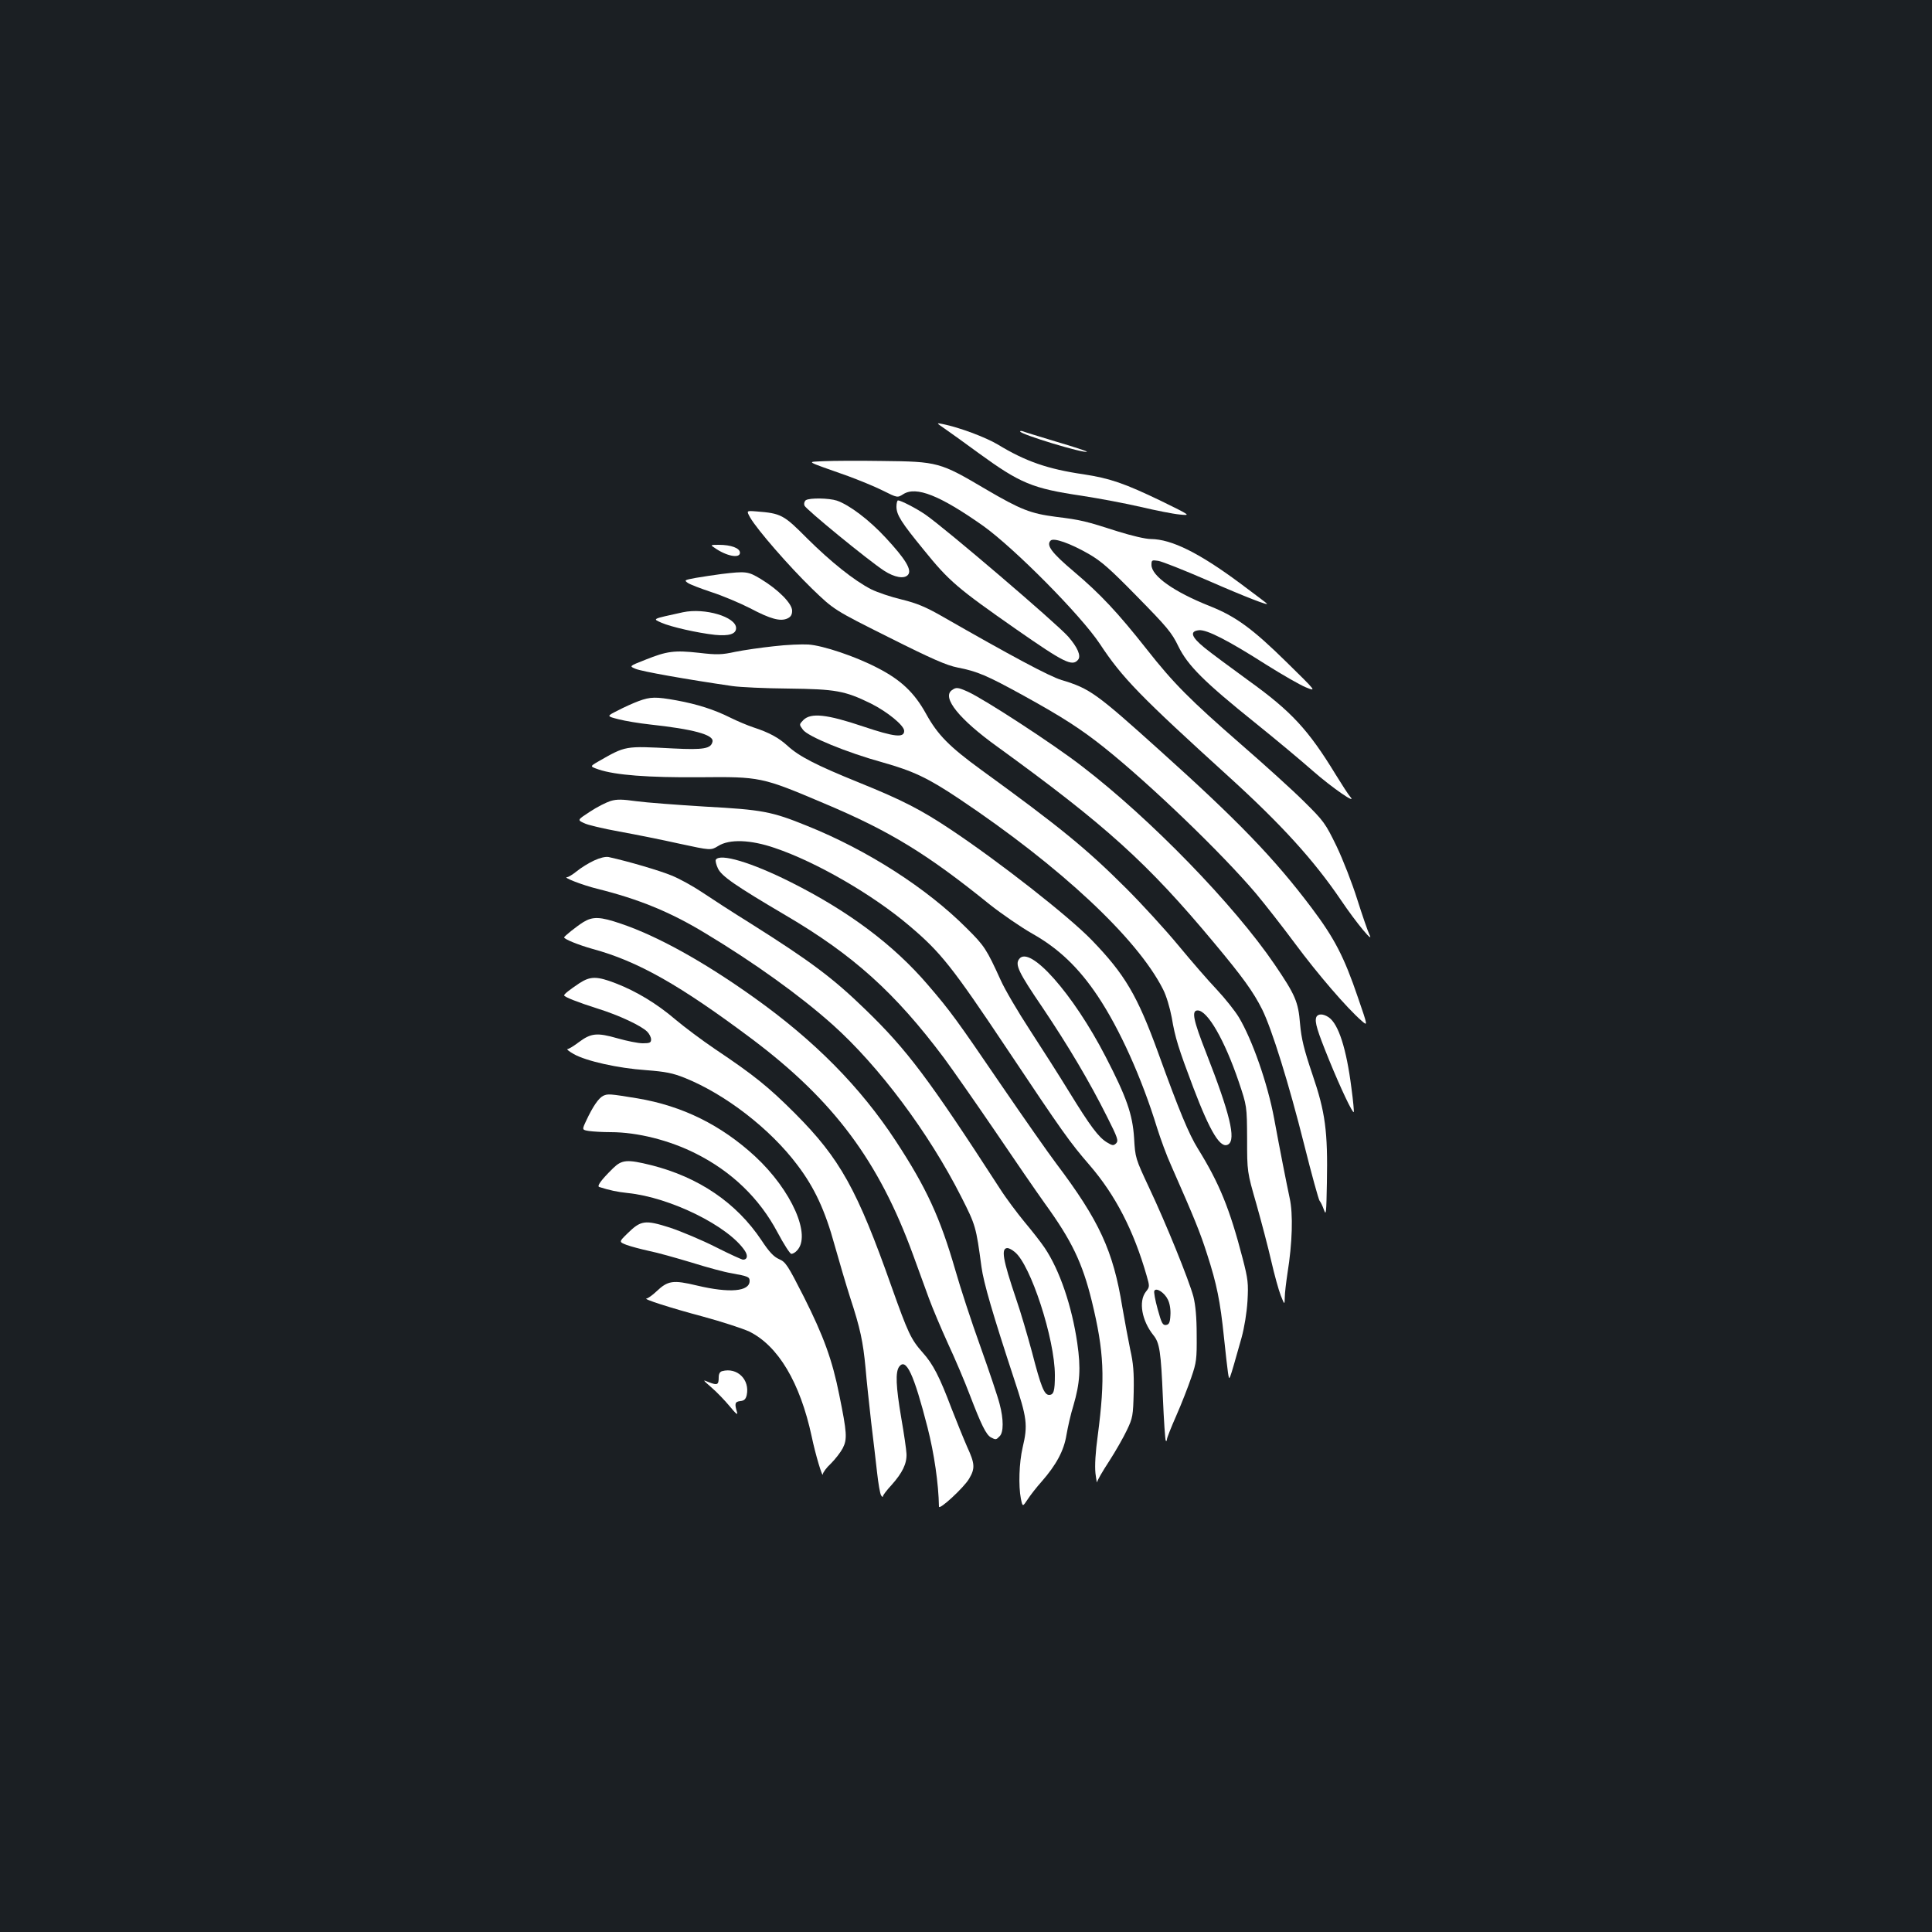 <?xml version="1.0" standalone="no"?>
<!DOCTYPE svg PUBLIC "-//W3C//DTD SVG 20010904//EN"
 "http://www.w3.org/TR/2001/REC-SVG-20010904/DTD/svg10.dtd">
<svg version="1.0" xmlns="http://www.w3.org/2000/svg"
 width="1000pt" height="1000pt" viewBox="0 0 1000 1000"
 preserveAspectRatio="xMidYMid meet">
<rect width="100%" height="100%" fill="#1b1f23"/>
<g transform="translate(0,1000) scale(0.1,-0.1)"
fill="#ffffff" stroke="none">
<path d="M4890 7781 c25 -17 104 -74 175 -126 216 -157 278 -183 534 -221 91
-14 229 -40 306 -58 77 -18 167 -36 200 -39 60 -6 60 -6 -95 70 -189 91 -264
117 -401 138 -186 27 -301 67 -444 154 -64 38 -200 89 -285 106 -35 7 -35 7
10 -24z"/>
<path d="M5280 7767 c0 -15 334 -116 346 -105 2 2 -70 26 -159 52 -89 27 -168
51 -174 54 -7 2 -13 2 -13 -1z"/>
<path d="M4265 7613 c-91 -5 -107 5 124 -77 57 -21 138 -54 180 -75 76 -38 76
-38 106 -19 67 43 190 -6 414 -164 162 -116 506 -463 604 -611 116 -176 208
-270 667 -687 273 -248 440 -432 580 -638 83 -123 177 -235 147 -177 -8 17
-36 98 -62 180 -26 83 -74 206 -107 275 -58 119 -66 130 -167 230 -58 58 -205
191 -326 296 -265 231 -351 317 -490 494 -150 190 -240 286 -376 401 -116 98
-145 137 -121 161 16 16 101 -14 197 -69 66 -38 110 -77 252 -222 153 -156
178 -185 212 -256 49 -100 132 -183 401 -399 102 -82 235 -193 295 -246 99
-87 234 -180 193 -133 -9 10 -42 61 -74 113 -142 233 -230 328 -451 487 -92
67 -195 143 -228 170 -69 56 -79 86 -29 91 40 4 150 -52 349 -179 83 -52 175
-105 205 -117 55 -22 55 -22 -101 131 -176 173 -263 237 -400 291 -183 73
-299 155 -299 212 0 25 2 26 35 21 20 -3 133 -48 253 -100 201 -88 324 -135
309 -121 -3 4 -65 50 -137 104 -214 159 -356 229 -463 230 -28 0 -99 17 -170
39 -168 54 -192 60 -322 76 -131 17 -182 37 -363 143 -237 140 -247 143 -537
146 -121 2 -256 1 -300 -1z"/>
<path d="M4171 7411 c-7 -5 -11 -17 -7 -28 6 -18 327 -281 412 -337 54 -35
105 -44 124 -21 21 25 -13 81 -116 192 -84 91 -188 170 -253 192 -40 13 -140
15 -160 2z"/>
<path d="M4640 7378 c0 -43 25 -82 142 -225 131 -162 174 -198 479 -411 247
-172 289 -193 319 -157 17 20 -3 65 -51 120 -61 69 -638 562 -740 632 -45 31
-126 73 -141 73 -4 0 -8 -15 -8 -32z"/>
<path d="M3883 7321 c37 -64 202 -253 319 -367 115 -111 115 -111 399 -253
223 -112 299 -145 355 -156 103 -20 152 -41 341 -145 205 -113 300 -175 418
-269 239 -191 610 -548 786 -756 42 -50 134 -167 203 -260 118 -159 268 -333
344 -399 32 -28 32 -28 -19 120 -72 212 -122 308 -241 466 -192 255 -380 450
-783 812 -332 299 -364 322 -510 366 -63 19 -261 125 -624 333 -79 45 -126 65
-204 84 -55 13 -126 37 -158 53 -88 45 -208 141 -332 264 -121 122 -134 129
-263 139 -51 4 -51 4 -31 -32z"/>
<path d="M3698 7165 c62 -44 132 -57 132 -26 0 24 -46 41 -109 41 -44 0 -45
-1 -23 -15z"/>
<path d="M3735 7029 c-38 -5 -98 -14 -133 -20 -59 -11 -62 -12 -42 -26 11 -8
66 -29 123 -48 56 -18 146 -56 199 -83 106 -56 157 -70 194 -53 17 8 24 19 24
40 0 37 -71 109 -162 164 -66 40 -77 41 -203 26z"/>
<path d="M3535 6831 c-164 -36 -158 -33 -112 -54 50 -22 187 -53 278 -63 72
-7 109 4 109 35 0 58 -162 106 -275 82z"/>
<path d="M4005 6655 c-66 -7 -156 -20 -200 -29 -69 -15 -94 -16 -187 -5 -127
14 -166 9 -278 -36 -84 -33 -84 -33 -50 -47 30 -13 260 -54 500 -89 41 -6 172
-12 290 -13 245 -3 292 -11 427 -77 86 -43 173 -114 173 -142 0 -37 -49 -32
-213 23 -187 63 -270 72 -309 33 -22 -23 -22 -23 -2 -50 25 -35 227 -118 412
-169 159 -45 234 -80 397 -189 523 -350 922 -722 1055 -986 17 -33 35 -94 45
-146 17 -103 35 -160 111 -361 89 -234 142 -321 182 -295 40 26 8 159 -114
471 -68 173 -78 222 -45 222 51 0 139 -152 213 -370 42 -125 42 -125 43 -295
0 -170 0 -170 48 -337 26 -92 61 -225 77 -295 16 -70 38 -150 49 -178 20 -50
20 -50 21 -10 0 22 7 78 14 125 25 155 30 306 11 390 -16 75 -51 252 -80 410
-34 183 -114 410 -183 525 -20 33 -71 97 -114 143 -43 45 -133 149 -200 230
-67 81 -187 212 -267 292 -206 206 -343 318 -752 615 -166 121 -225 181 -285
289 -61 111 -131 177 -252 239 -113 59 -282 116 -358 121 -33 2 -113 -1 -179
-9z"/>
<path d="M4926 6427 c-51 -38 39 -150 235 -291 564 -409 778 -602 1123 -1016
147 -176 203 -253 249 -345 50 -101 138 -383 218 -702 38 -152 74 -282 79
-288 6 -7 16 -28 23 -48 11 -31 12 -15 15 141 5 267 -8 365 -75 561 -44 130
-57 184 -64 262 -9 114 -25 150 -131 306 -210 309 -643 755 -998 1027 -147
114 -505 347 -591 386 -52 23 -60 24 -83 7z"/>
<path d="M3305 6371 c-27 -10 -76 -32 -108 -49 -58 -29 -58 -29 5 -45 35 -9
108 -21 163 -27 222 -24 330 -53 323 -88 -7 -37 -45 -44 -203 -36 -254 13
-244 15 -391 -69 -41 -24 -41 -24 5 -40 87 -29 255 -42 521 -40 316 3 322 2
645 -135 340 -143 533 -261 857 -523 62 -49 162 -118 222 -152 135 -76 240
-176 338 -323 113 -169 228 -424 307 -682 18 -57 50 -145 73 -195 122 -277
150 -346 186 -459 50 -154 68 -244 87 -428 8 -80 18 -163 21 -185 8 -45 1 -63
70 180 15 55 27 129 31 191 5 91 3 112 -25 220 -67 258 -121 390 -232 569 -46
74 -97 196 -205 495 -108 297 -172 406 -344 584 -120 124 -480 406 -731 573
-153 102 -250 152 -475 243 -222 90 -309 135 -369 190 -46 42 -96 69 -176 95
-30 10 -85 33 -121 51 -82 41 -169 69 -278 89 -106 19 -134 19 -196 -4z"/>
<path d="M3160 5854 c-22 -7 -70 -31 -106 -55 -66 -43 -66 -43 -32 -59 18 -10
101 -29 183 -44 83 -15 223 -43 312 -63 162 -35 162 -35 200 -12 58 37 168 33
293 -10 214 -72 508 -242 697 -403 162 -137 221 -211 506 -638 287 -430 324
-482 426 -600 134 -155 229 -339 296 -573 16 -55 16 -58 -4 -83 -39 -50 -21
-150 39 -225 32 -39 39 -85 49 -322 5 -120 12 -221 15 -224 3 -4 6 0 6 7 0 7
22 63 49 124 27 61 61 149 77 196 27 78 29 96 28 220 0 92 -6 155 -17 199 -24
88 -142 379 -229 563 -71 152 -72 154 -78 258 -8 123 -39 211 -147 420 -168
326 -394 581 -448 506 -22 -29 -3 -69 121 -251 133 -198 242 -381 335 -567 54
-107 59 -122 46 -136 -14 -13 -19 -12 -49 6 -43 27 -85 83 -195 262 -49 80
-140 223 -202 318 -62 95 -131 212 -152 260 -72 158 -83 176 -175 267 -207
208 -516 406 -828 531 -182 74 -231 83 -526 99 -146 9 -306 21 -357 28 -72 10
-100 11 -133 1z m2885 -2581 c10 -20 15 -52 13 -81 -2 -38 -7 -48 -23 -50 -17
-2 -23 9 -43 82 -13 47 -21 90 -17 95 10 18 53 -10 70 -46z"/>
<path d="M3075 5546 c-28 -13 -67 -37 -89 -55 -21 -17 -44 -31 -50 -31 -28 0
78 -41 154 -60 214 -53 379 -120 560 -230 256 -154 492 -324 660 -474 239
-214 497 -558 666 -892 74 -146 76 -153 104 -361 11 -83 59 -246 169 -581 67
-202 72 -237 44 -355 -18 -78 -22 -197 -9 -264 9 -43 9 -43 35 -4 14 22 47 64
73 93 76 87 115 160 128 241 7 40 22 108 36 152 34 117 39 192 20 323 -28 192
-91 377 -168 492 -20 30 -68 91 -105 135 -37 45 -96 123 -129 175 -367 567
-479 716 -695 925 -168 163 -283 249 -592 444 -95 59 -209 133 -255 164 -45
30 -115 69 -155 85 -60 25 -222 73 -327 96 -16 3 -45 -4 -75 -18z m2177 -2026
c82 -64 208 -451 208 -638 0 -82 -6 -102 -30 -102 -25 0 -42 42 -88 220 -23
85 -59 209 -82 275 -70 207 -80 265 -45 265 7 0 24 -9 37 -20z"/>
<path d="M3705 5550 c-3 -5 2 -26 11 -45 19 -40 88 -88 351 -243 349 -205 565
-399 819 -738 45 -61 163 -230 262 -375 98 -145 215 -315 260 -378 139 -192
194 -306 243 -505 64 -263 70 -398 31 -696 -12 -86 -16 -157 -12 -195 4 -33 8
-54 9 -46 0 8 28 56 62 108 33 51 74 123 92 161 30 63 32 74 35 197 2 101 -2
150 -18 220 -10 50 -29 149 -41 220 -47 291 -119 447 -343 744 -40 53 -166
233 -281 401 -236 346 -266 387 -382 522 -178 208 -411 382 -710 532 -203 102
-367 151 -388 116z"/>
<path d="M3019 5227 c-35 -22 -99 -73 -99 -79 0 -9 74 -39 145 -59 237 -64
455 -188 830 -469 421 -317 654 -630 831 -1115 26 -71 63 -173 82 -225 19 -52
64 -158 99 -235 36 -77 87 -197 113 -266 59 -154 84 -205 109 -219 25 -13 27
-13 45 6 21 20 21 88 0 167 -8 33 -53 167 -99 296 -47 130 -105 308 -130 396
-79 273 -149 426 -309 670 -184 280 -419 518 -735 743 -261 186 -498 317 -687
381 -108 37 -146 38 -195 8z"/>
<path d="M2999 4911 c-52 -35 -79 -56 -79 -63 0 -8 71 -36 175 -69 109 -34
224 -88 255 -119 11 -11 20 -29 20 -40 0 -17 -7 -20 -43 -20 -24 0 -83 12
-132 26 -105 30 -136 27 -200 -21 -25 -19 -51 -35 -58 -35 -6 0 8 -12 33 -26
64 -36 228 -73 373 -83 103 -8 138 -15 201 -40 209 -84 442 -263 583 -451 89
-117 144 -236 193 -415 23 -82 59 -204 80 -270 53 -161 67 -229 80 -365 5 -63
19 -189 29 -280 11 -91 25 -209 31 -264 6 -54 15 -106 20 -115 5 -9 10 -11 10
-6 0 6 20 32 45 59 56 63 79 110 77 161 -1 22 -13 105 -27 185 -28 165 -31
238 -11 266 36 48 76 -38 147 -315 34 -133 57 -290 59 -409 0 -21 129 98 156
144 32 54 30 78 -10 165 -18 41 -54 130 -81 199 -62 164 -95 229 -150 290 -60
68 -75 100 -160 339 -178 504 -267 664 -499 897 -138 138 -212 198 -415 334
-68 46 -160 115 -205 153 -96 82 -202 146 -308 187 -98 38 -132 38 -189 1z"/>
<path d="M6813 4735 c-9 -25 4 -68 67 -223 60 -147 121 -275 127 -268 2 2 -3
58 -12 124 -26 205 -67 331 -117 366 -29 20 -57 20 -65 1z"/>
<path d="M3122 4328 c-24 -12 -54 -56 -88 -129 -22 -47 -22 -47 14 -53 21 -3
71 -6 113 -6 138 0 304 -42 439 -110 188 -94 331 -233 424 -408 33 -62 65
-112 72 -112 7 0 20 7 28 16 78 77 -26 313 -216 489 -176 162 -376 261 -609
300 -146 24 -153 24 -177 13z"/>
<path d="M3173 3953 c-63 -62 -85 -93 -71 -97 54 -17 91 -25 146 -31 221 -22
524 -172 608 -300 16 -25 12 -45 -10 -45 -6 0 -70 29 -141 65 -71 36 -178 81
-238 101 -129 41 -150 38 -220 -31 -44 -43 -44 -43 -3 -59 22 -8 75 -22 116
-31 41 -8 140 -36 220 -60 80 -25 172 -50 205 -55 87 -16 95 -19 95 -40 0 -55
-103 -64 -272 -24 -125 30 -151 26 -211 -31 -20 -19 -43 -35 -50 -36 -25 -1
124 -49 293 -94 96 -26 203 -61 238 -77 150 -74 263 -264 323 -542 20 -97 58
-221 58 -196 1 9 19 34 42 55 22 22 50 58 61 79 24 47 22 80 -18 276 -36 181
-81 304 -183 507 -84 165 -94 181 -129 196 -27 12 -51 37 -91 98 -129 193
-324 326 -570 388 -125 31 -152 29 -198 -16z"/>
<path d="M3738 2903 c-12 -3 -18 -14 -18 -32 0 -39 -7 -42 -49 -26 -36 15 -36
15 12 -27 27 -23 69 -67 94 -97 31 -38 43 -48 38 -31 -14 45 -11 55 17 58 20
2 28 10 33 31 17 80 -49 145 -127 124z"/>
</g>
</svg>
